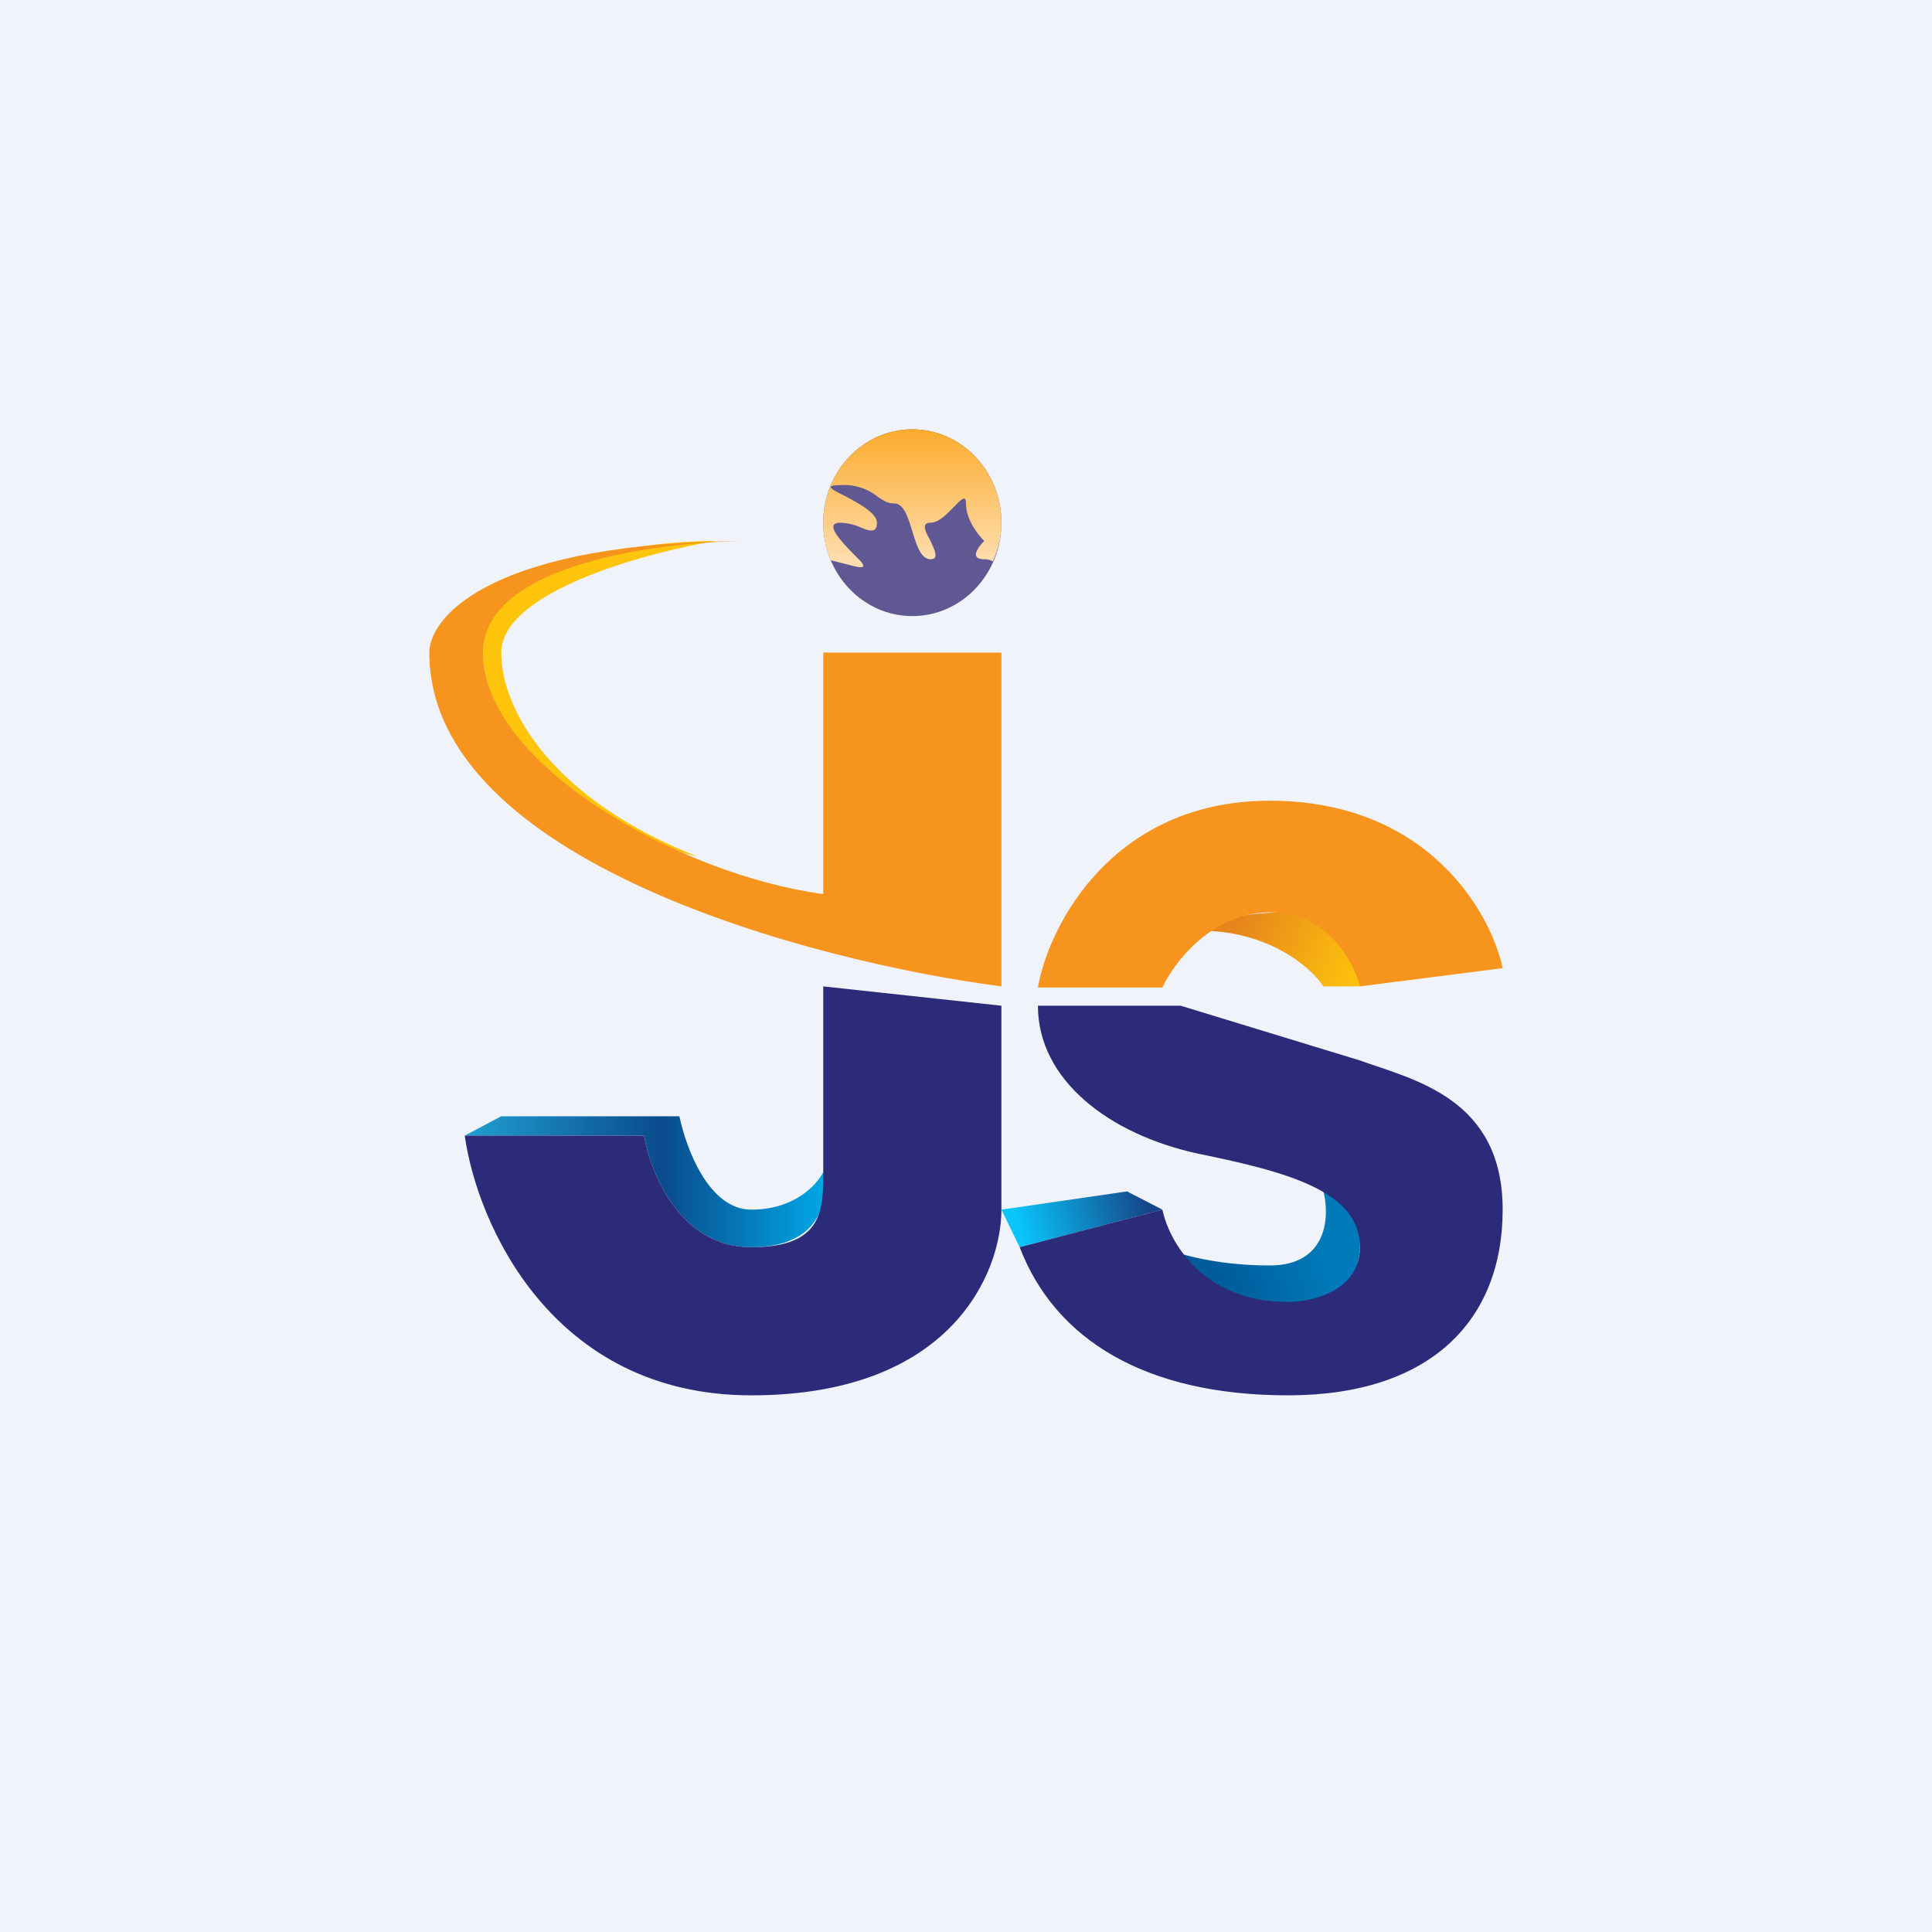 <!-- by TradingView --><svg width="18" height="18" viewBox="0 0 18 18" xmlns="http://www.w3.org/2000/svg"><path fill="#F0F3FA" d="M0 0h18v18H0z"/><path d="m4.67 10.4-.34.18H6c.06.34.33 1.04 1 1.04.67 0 .72-.47.67-.7-.06.12-.27.35-.67.35s-.61-.58-.67-.87H4.67Z" fill="url(#a)"/><path d="m9.33 11.27.17.35 1.33-.35-.33-.17-1.17.17Z" fill="url(#b)"/><path d="M11.83 11.79c-.53 0-.89-.12-1-.17.14.55.84.69 1.17.69.22 0 .67-.28.67-.7 0-.41-.23-.51-.34-.51.06.23.04.69-.5.69Z" fill="url(#c)"/><path d="M12 8.5c-.53 0-.78.12-.83.17.66 0 1.05.35 1.16.52h.34c0-.23-.14-.69-.67-.69Z" fill="url(#d)"/><path d="M4.67 6.08c0-.56 1.33-.93 2-1.04-.73 0-2.17.2-2.17 1.04 0 .83 1.17 1.73 2 1.9-1.33-.52-1.83-1.35-1.83-1.9Z" fill="#FFC50C"/><path d="M10.83 9.2H9.67c.1-.58.7-1.74 2.16-1.74 1.47 0 2.06 1.04 2.17 1.56l-1.33.17c-.06-.23-.3-.69-.84-.69-.53 0-.89.46-1 .7Z" fill="#F7941E"/><path d="m9.33 9.37-1.66-.18v1.73c0 .35 0 .7-.67.7s-.94-.7-1-1.04H4.33c.11.8.8 2.42 2.67 2.42 1.87 0 2.33-1.15 2.33-1.73v-1.9ZM11 9.37H9.67c0 .69.66 1.2 1.5 1.38.83.17 1.5.35 1.5.87 0 .41-.45.51-.67.51-.8 0-1.11-.57-1.17-.86l-1.33.35c.33.86 1.17 1.38 2.5 1.38s2-.7 2-1.73c0-1.04-.83-1.21-1.33-1.39L11 9.37Z" fill="#2C2B79"/><ellipse cx="8.5" cy="4.87" rx=".83" ry=".87" fill="#5F5893"/><path d="M9.25 5.23a.17.17 0 0 0-.08-.02c-.14 0-.06-.11 0-.17-.06-.06-.17-.2-.17-.35 0-.08-.04-.04-.1.02-.07.07-.15.16-.23.16-.09 0-.05.08 0 .17.04.09.08.17 0 .17-.09 0-.13-.13-.17-.26-.04-.13-.08-.26-.17-.26-.07 0-.1-.03-.15-.06a.5.5 0 0 0-.35-.11c-.16 0-.08.04.04.1.13.07.3.16.3.25 0 .1-.07.08-.16.04a.51.51 0 0 0-.18-.04c-.16 0 0 .17.17.34.1.1.01.08-.1.05l-.16-.04a.89.89 0 0 1-.07-.35c0-.48.37-.87.83-.87.46 0 .83.39.83.87 0 .13-.03.25-.08.36Z" fill="url(#e)"/><path d="M4.5 6.08c0-.83 1.67-1.04 2.5-1.04-2.4 0-3 .7-3 1.04 0 1.94 3.56 2.88 5.33 3.11V6.08H7.67v2.25C6.33 8.15 4.5 7.12 4.5 6.08Z" fill="#F7941E"/><defs><linearGradient id="a" x1="4.33" y1="11.01" x2="7.68" y2="11.01" gradientUnits="userSpaceOnUse"><stop stop-color="#209FD1"/><stop offset=".55" stop-color="#0A4B8C"/><stop offset="1" stop-color="#00A7E5"/></linearGradient><linearGradient id="b" x1="10.67" y1="11.1" x2="9.49" y2="11.42" gradientUnits="userSpaceOnUse"><stop stop-color="#154588"/><stop offset="1" stop-color="#09C5FA"/></linearGradient><linearGradient id="c" x1="12.33" y1="11.62" x2="11.33" y2="11.94" gradientUnits="userSpaceOnUse"><stop stop-color="#007AB9"/><stop offset="1" stop-color="#005B9A"/></linearGradient><linearGradient id="d" x1="11.5" y1="8.67" x2="12.68" y2="9.16" gradientUnits="userSpaceOnUse"><stop stop-color="#E6851C"/><stop offset="1" stop-color="#FFC50C"/></linearGradient><linearGradient id="e" x1="8.5" y1="4" x2="8.5" y2="5.29" gradientUnits="userSpaceOnUse"><stop stop-color="#FBAB2D"/><stop offset="1" stop-color="#FFE0B5"/></linearGradient></defs></svg>